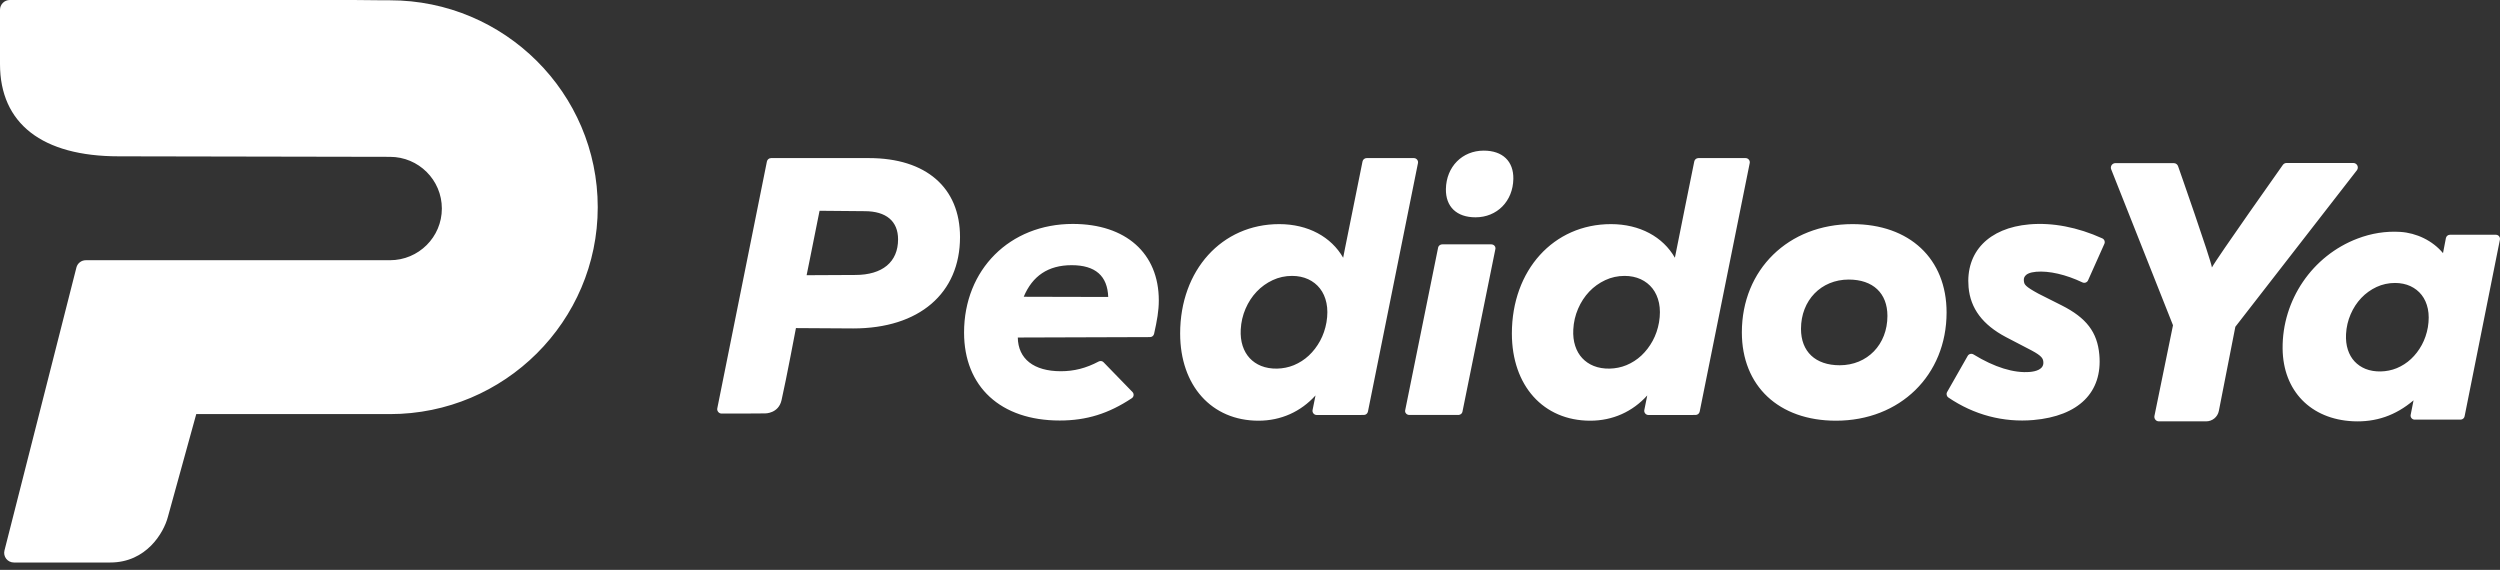 <svg width="136" height="31" viewBox="0 0 136 31" fill="none" xmlns="http://www.w3.org/2000/svg">
<rect x="0" y="0" width="136" height="31" fill="#333333" stroke="none"/>
<path fill-rule="evenodd" clip-rule="evenodd" d="M19.228 0L20.855 0.016H21.214C27.446 0.016 32.517 5.065 32.517 11.272C32.517 17.478 27.446 22.527 21.214 22.527H10.676L9.132 28.123C8.909 28.975 7.965 30.6 6 30.6H0.754C0.591 30.6 0.438 30.525 0.338 30.398C0.238 30.27 0.203 30.104 0.243 29.947L4.157 14.552C4.216 14.319 4.427 14.156 4.668 14.156H21.214C22.773 14.156 24.037 12.897 24.037 11.344C24.037 9.791 22.773 8.532 21.214 8.532L6.46 8.504C2.294 8.504 0 6.722 0 3.484V0.533C0 0.238 0.239 0 0.535 0H19.228ZM130.336 12.605L130.575 12.615C131.45 12.669 132.334 13.088 132.9 13.771L132.902 13.759C132.963 13.427 133.057 12.951 133.057 12.951C133.078 12.847 133.17 12.771 133.276 12.771H135.778C135.844 12.771 135.907 12.801 135.949 12.852C135.991 12.903 136.009 12.97 135.996 13.035L134.074 22.648C134.054 22.752 133.962 22.827 133.856 22.827L131.358 22.828C131.292 22.828 131.23 22.799 131.188 22.75C131.146 22.7 131.127 22.634 131.14 22.569C131.182 22.346 131.246 22.024 131.297 21.778C130.319 22.607 129.243 22.974 128.007 22.917C125.707 22.808 124.198 21.266 124.174 18.966C124.148 16.323 125.788 13.912 128.251 12.978C128.999 12.694 129.775 12.566 130.575 12.615L130.336 12.605ZM128.018 8.866C128.112 8.866 128.197 8.918 128.239 9.001C128.281 9.084 128.273 9.184 128.217 9.259L121.603 17.777L120.705 22.355C120.64 22.685 120.35 22.922 120.013 22.922H117.445C117.37 22.922 117.3 22.89 117.254 22.833C117.207 22.776 117.187 22.701 117.201 22.629L118.211 17.694L114.845 9.202C114.818 9.127 114.83 9.043 114.876 8.978C114.923 8.913 114.998 8.874 115.078 8.874H118.253C118.364 8.874 118.46 8.946 118.491 9.052C118.491 9.052 120.261 14.089 120.329 14.55C120.581 14.063 124.184 8.975 124.184 8.975C124.23 8.907 124.307 8.866 124.389 8.866H128.018ZM100.775 12.192C103.884 12.192 105.894 14.078 105.894 16.997C105.894 20.41 103.363 22.886 99.876 22.886C96.766 22.886 94.757 21 94.757 18.08C94.757 14.668 97.288 12.192 100.775 12.192ZM94.961 8.6C95.029 8.6 95.094 8.631 95.136 8.683C95.18 8.735 95.198 8.804 95.185 8.87L92.463 22.39C92.442 22.497 92.348 22.574 92.239 22.574L89.675 22.576C89.608 22.576 89.544 22.546 89.5 22.494C89.457 22.443 89.438 22.375 89.45 22.309C89.506 22.013 89.557 21.757 89.611 21.512C88.808 22.398 87.733 22.886 86.508 22.886C83.959 22.886 82.246 20.98 82.246 18.142C82.246 14.694 84.513 12.192 87.637 12.192C89.207 12.192 90.468 12.889 91.114 14.021C91.176 13.68 92.168 8.784 92.168 8.784C92.189 8.678 92.283 8.6 92.392 8.6H94.961ZM76.914 8.6C76.982 8.6 77.047 8.631 77.09 8.683C77.133 8.735 77.151 8.804 77.138 8.87L74.416 22.39C74.395 22.497 74.301 22.574 74.192 22.574L71.628 22.576C71.561 22.576 71.497 22.546 71.453 22.494C71.41 22.443 71.391 22.375 71.403 22.309C71.46 22.013 71.51 21.757 71.564 21.512C70.761 22.398 69.686 22.886 68.462 22.886C65.912 22.886 64.2 20.98 64.2 18.142C64.2 14.694 66.467 12.192 69.591 12.192C71.16 12.192 72.422 12.889 73.068 14.021C73.078 13.964 73.114 13.781 73.167 13.515L73.217 13.267C73.509 11.806 74.121 8.784 74.121 8.784C74.142 8.678 74.237 8.6 74.346 8.6H76.914ZM58.358 12.182C61.245 12.182 63.039 13.776 63.039 16.342C63.039 16.902 62.945 17.433 62.782 18.161C62.759 18.265 62.667 18.338 62.56 18.338L55.368 18.361C55.386 19.525 56.24 20.195 57.71 20.195C58.429 20.195 59.08 20.031 59.77 19.665C59.856 19.62 59.962 19.633 60.03 19.703L61.607 21.326C61.702 21.424 61.685 21.587 61.571 21.662C60.304 22.504 59.102 22.876 57.648 22.876C54.439 22.876 52.445 21.042 52.445 18.091C52.445 14.666 54.932 12.182 58.358 12.182ZM110.393 12.206C111.652 12.096 113.026 12.359 114.365 12.967C114.478 13.018 114.529 13.151 114.478 13.264L113.59 15.251C113.565 15.307 113.519 15.35 113.461 15.371C113.404 15.392 113.34 15.389 113.285 15.363C112.385 14.934 111.466 14.723 110.766 14.784C110.061 14.846 110.089 15.173 110.099 15.28C110.116 15.473 110.154 15.575 110.893 15.977L112.151 16.61C113.501 17.29 114.096 18.069 114.204 19.3C114.384 21.341 113.078 22.634 110.621 22.849C108.982 22.992 107.381 22.569 105.993 21.625C105.896 21.558 105.865 21.429 105.923 21.327L107.042 19.361C107.072 19.308 107.123 19.27 107.183 19.254C107.241 19.24 107.306 19.249 107.358 19.281C108.496 19.98 109.559 20.309 110.432 20.233C110.719 20.208 111.194 20.105 111.158 19.691C111.142 19.51 111.088 19.369 110.518 19.064L109.122 18.337C107.856 17.668 107.192 16.782 107.09 15.626C106.921 13.709 108.187 12.398 110.393 12.206ZM81.119 13.293C81.189 13.293 81.256 13.32 81.301 13.369C81.334 13.405 81.353 13.45 81.354 13.496L81.35 13.542L79.556 22.404C79.538 22.489 79.464 22.553 79.372 22.57L79.325 22.574H76.672C76.602 22.574 76.535 22.546 76.491 22.497C76.457 22.462 76.438 22.417 76.436 22.37L76.441 22.324L78.235 13.461C78.254 13.378 78.328 13.313 78.419 13.297L78.466 13.293H81.119ZM47.273 8.6C50.374 8.6 52.225 10.205 52.225 12.894C52.225 15.962 50 17.867 46.419 17.867C46.419 17.867 43.416 17.848 43.299 17.848C43.285 17.915 42.787 20.572 42.516 21.769C42.352 22.498 41.63 22.489 41.63 22.489L40.308 22.498H39.254C39.184 22.498 39.118 22.466 39.074 22.413C39.03 22.36 39.005 22.289 39.019 22.221L41.719 8.788C41.74 8.679 41.836 8.6 41.948 8.6H47.273ZM130.287 15.393C129.934 15.393 129.597 15.467 129.284 15.612C128.968 15.76 128.689 15.961 128.453 16.21C128.215 16.461 128.02 16.759 127.875 17.096C127.729 17.434 127.644 17.796 127.624 18.174C127.608 18.487 127.641 18.774 127.724 19.027C127.804 19.275 127.928 19.49 128.09 19.663C128.253 19.837 128.452 19.973 128.68 20.066C129.172 20.266 129.842 20.253 130.382 20.029C130.671 19.909 130.933 19.741 131.16 19.528C131.39 19.314 131.586 19.058 131.745 18.766C131.903 18.475 132.015 18.151 132.076 17.803C132.137 17.435 132.137 17.096 132.075 16.799C132.013 16.507 131.9 16.254 131.738 16.047C131.577 15.841 131.371 15.679 131.126 15.565C130.879 15.451 130.597 15.393 130.287 15.393ZM88.377 15.009C88.006 15.009 87.653 15.086 87.326 15.239C86.995 15.394 86.701 15.604 86.454 15.865C86.205 16.128 86.001 16.44 85.849 16.793C85.695 17.147 85.608 17.527 85.587 17.923C85.569 18.251 85.604 18.551 85.691 18.816C85.775 19.077 85.904 19.301 86.075 19.484C86.245 19.666 86.453 19.808 86.693 19.905C87.208 20.115 87.91 20.101 88.476 19.866C88.779 19.74 89.053 19.564 89.291 19.342C89.531 19.117 89.737 18.848 89.904 18.543C90.07 18.238 90.187 17.899 90.251 17.534C90.316 17.148 90.315 16.793 90.25 16.482C90.185 16.175 90.066 15.911 89.897 15.694C89.728 15.478 89.512 15.308 89.255 15.189C88.996 15.07 88.701 15.009 88.377 15.009ZM70.286 15.009C69.916 15.009 69.562 15.086 69.235 15.239C68.904 15.394 68.611 15.604 68.364 15.865C68.114 16.128 67.911 16.44 67.758 16.793C67.605 17.147 67.517 17.527 67.496 17.923C67.479 18.251 67.514 18.551 67.6 18.816C67.685 19.077 67.814 19.301 67.984 19.484C68.155 19.666 68.363 19.808 68.603 19.905C69.118 20.115 69.82 20.101 70.386 19.866C70.688 19.74 70.963 19.564 71.2 19.342C71.441 19.117 71.647 18.848 71.813 18.543C71.979 18.238 72.096 17.899 72.16 17.534C72.225 17.148 72.225 16.793 72.159 16.482C72.095 16.175 71.976 15.911 71.806 15.694C71.638 15.478 71.422 15.308 71.165 15.189C70.906 15.07 70.611 15.009 70.286 15.009ZM100.571 15.208C99.067 15.208 97.974 16.337 97.974 17.891C97.974 19.13 98.761 19.87 100.08 19.87C101.584 19.87 102.676 18.741 102.676 17.186C102.676 15.948 101.889 15.208 100.571 15.208ZM58.297 14.426C57.021 14.426 56.164 15.011 55.69 16.144L55.771 16.144C55.792 16.144 55.815 16.144 55.842 16.144L56.034 16.145C56.896 16.146 59.094 16.152 59.948 16.154L60.258 16.154L60.287 16.154C60.247 15.014 59.595 14.426 58.297 14.426ZM44.584 11.466C44.569 11.563 44.238 13.203 44.035 14.205L43.981 14.472C43.923 14.759 43.884 14.953 43.88 14.972L43.936 14.971C44.325 14.97 46.525 14.958 46.525 14.958C48.006 14.958 48.855 14.252 48.855 13.021C48.855 12.033 48.21 11.488 47.038 11.488C47.038 11.488 44.713 11.472 44.584 11.466ZM80.715 8.194C81.741 8.194 82.343 8.77 82.326 9.734C82.305 10.944 81.44 11.822 80.269 11.822C79.243 11.822 78.64 11.246 78.657 10.282C78.678 9.072 79.544 8.194 80.715 8.194Z" fill="white"/>
</svg>
